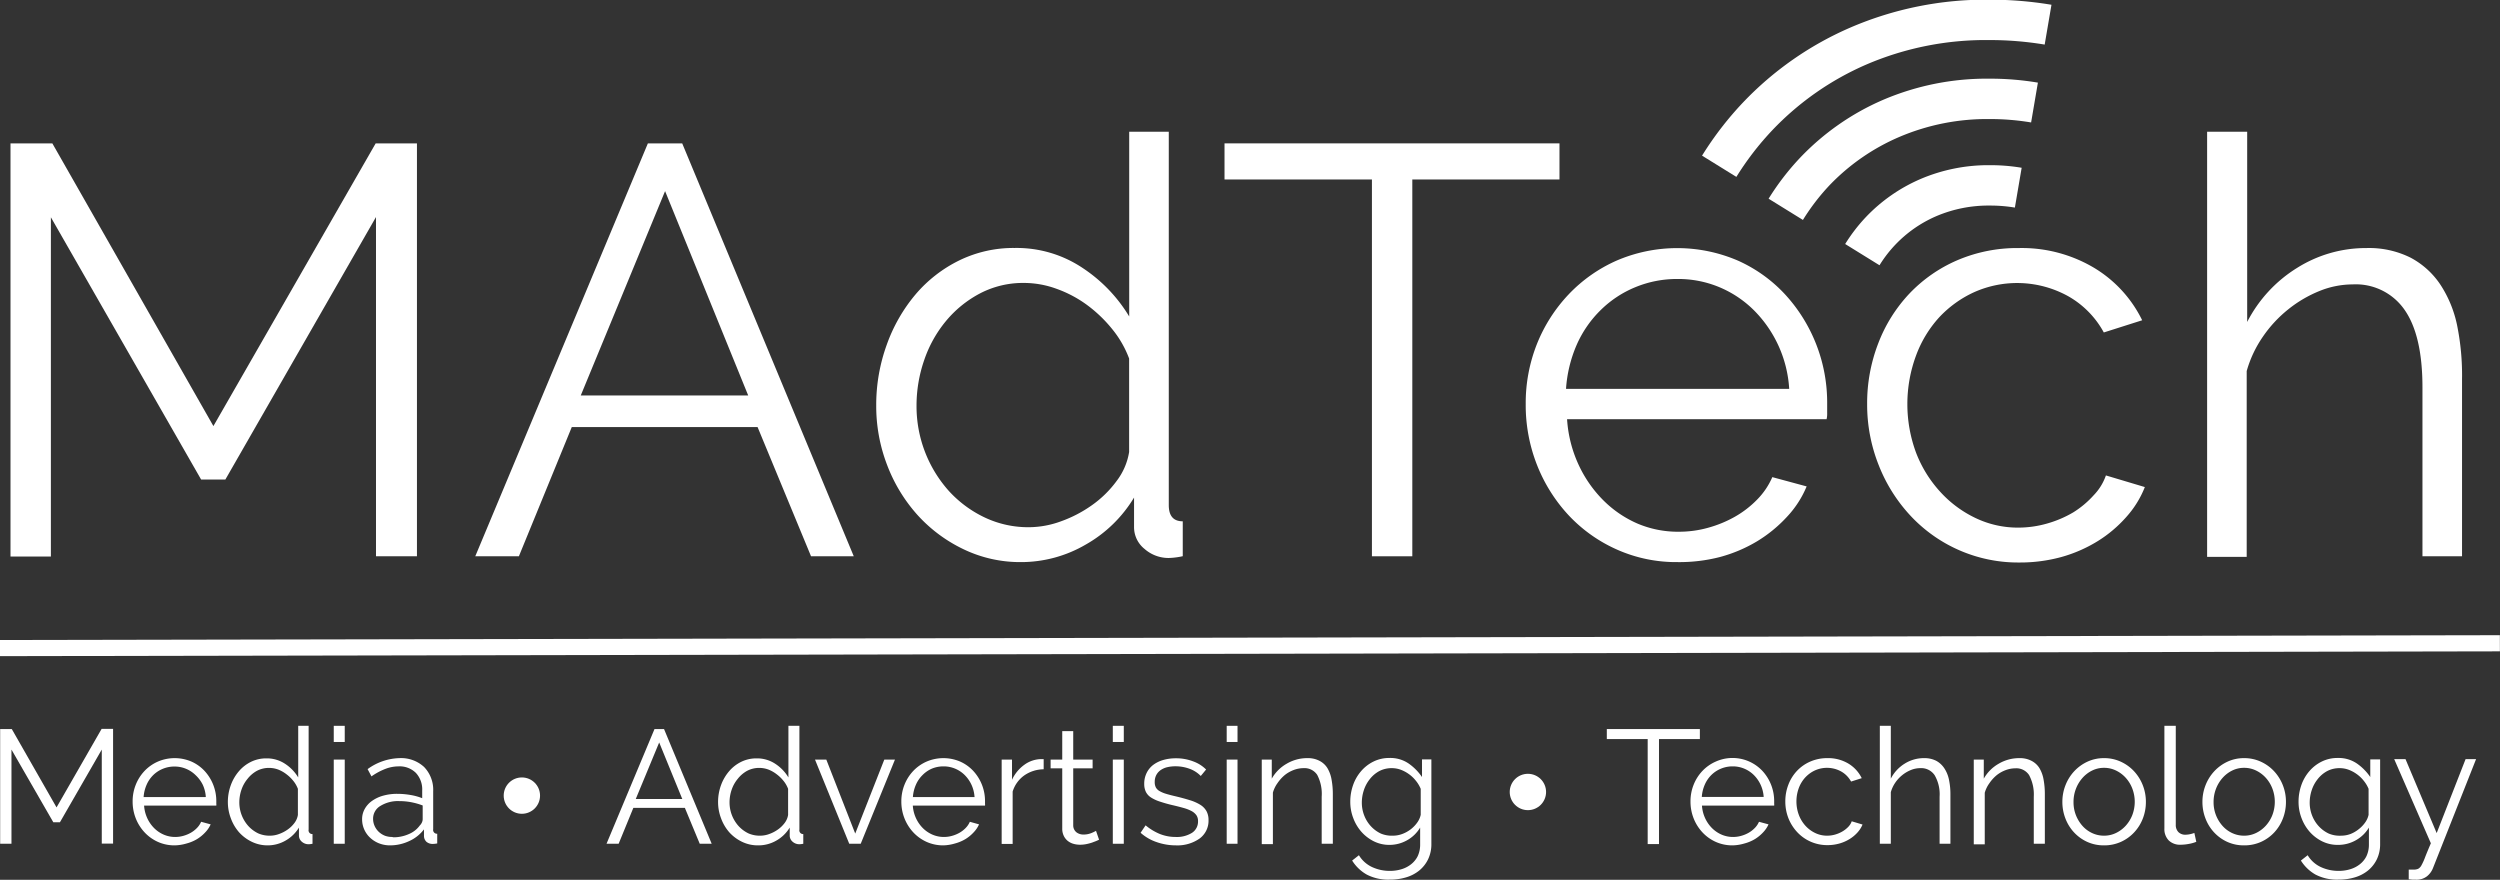 <svg id="Layer_1" data-name="Layer 1" xmlns="http://www.w3.org/2000/svg" viewBox="0 0 309.51 108.92"><rect x="0" y="0" width="309.51" height="108.92" fill="#333333" stroke="none"/><defs><style>.cls-1{fill:#fff;}</style></defs><title>logo</title><path class="cls-1" d="M70.34,85.91v-42L51.69,76.41h-3L30.09,43.94v42h-5V34.79h5.18l19.94,35,20.09-35h5.11V85.91h-5Z" transform="translate(-23.79 -17.04)"/><path class="cls-1" d="M104,34.79h4.25l21.24,51.12H124.2l-6.62-16h-23l-6.55,16h-5.4ZM116.42,66L106.13,40.7,95.69,66h20.74Z" transform="translate(-23.79 -17.04)"/><path class="cls-1" d="M150.19,86.63A16.16,16.16,0,0,1,143,85a18.31,18.31,0,0,1-5.69-4.28,19.68,19.68,0,0,1-3.71-6.16,20.31,20.31,0,0,1-1.33-7.31,21.85,21.85,0,0,1,1.3-7.52,20.11,20.11,0,0,1,3.56-6.23,16.8,16.8,0,0,1,5.4-4.21,15.3,15.3,0,0,1,6.88-1.55,14.68,14.68,0,0,1,8.42,2.48,18.82,18.82,0,0,1,5.76,6V33.35h4.9V79.58q0,2,1.73,2v4.32a9.29,9.29,0,0,1-1.73.22,4.49,4.49,0,0,1-3-1.12,3.44,3.44,0,0,1-1.3-2.7V78.64a16.41,16.41,0,0,1-6,5.83A15.87,15.87,0,0,1,150.19,86.63Zm1.08-4.32a11.67,11.67,0,0,0,3.85-.72,15.8,15.8,0,0,0,3.85-2,13.27,13.27,0,0,0,3.06-3A8,8,0,0,0,163.58,73V61.43a12.9,12.9,0,0,0-2.09-3.64,16.84,16.84,0,0,0-3.13-3,14.76,14.76,0,0,0-3.78-2,11.75,11.75,0,0,0-4-.72,11.51,11.51,0,0,0-5.47,1.3,13.84,13.84,0,0,0-4.21,3.42,15.25,15.25,0,0,0-2.7,4.86,17.23,17.23,0,0,0-.94,5.62,15.73,15.73,0,0,0,4,10.55,14.26,14.26,0,0,0,4.43,3.28A12.57,12.57,0,0,0,151.27,82.31Z" transform="translate(-23.79 -17.04)"/><path class="cls-1" d="M216.86,39.26H198.64V85.91h-5V39.26H175.39V34.79h41.47v4.46Z" transform="translate(-23.79 -17.04)"/><path class="cls-1" d="M231.48,86.63A18,18,0,0,1,224,85.09,18.43,18.43,0,0,1,218,80.84a19.71,19.71,0,0,1-3.92-6.23,20.26,20.26,0,0,1-1.4-7.56,19.8,19.8,0,0,1,1.4-7.45A19.32,19.32,0,0,1,218,53.48a18.48,18.48,0,0,1,5.94-4.18,19,19,0,0,1,15,0,17.91,17.91,0,0,1,5.87,4.21A19.77,19.77,0,0,1,250,67v1.15a3,3,0,0,1-.07.79H217.8a15.8,15.8,0,0,0,1.4,5.58,15.3,15.3,0,0,0,3.06,4.43,13.69,13.69,0,0,0,4.28,2.92,12.81,12.81,0,0,0,5.15,1,13.28,13.28,0,0,0,3.6-.5A14.53,14.53,0,0,0,238.6,81a12.31,12.31,0,0,0,2.74-2.12,9.12,9.12,0,0,0,1.87-2.77l4.25,1.15A12.47,12.47,0,0,1,245,81.05a17,17,0,0,1-3.67,3A18,18,0,0,1,236.73,86,20,20,0,0,1,231.48,86.63ZM245.3,65.18a15.05,15.05,0,0,0-4.43-9.79,13.4,13.4,0,0,0-4.25-2.81,13.22,13.22,0,0,0-5.15-1,13.48,13.48,0,0,0-5.18,1A13.3,13.3,0,0,0,222,55.39a13.81,13.81,0,0,0-3,4.32,16.37,16.37,0,0,0-1.33,5.47H245.3Z" transform="translate(-23.79 -17.04)"/><path class="cls-1" d="M254.95,67.05a20.53,20.53,0,0,1,1.37-7.49,18.69,18.69,0,0,1,3.85-6.16,18,18,0,0,1,5.94-4.14,18.84,18.84,0,0,1,7.63-1.51A17.51,17.51,0,0,1,283,50.17a15.51,15.51,0,0,1,6,6.52l-4.75,1.51a11.42,11.42,0,0,0-4.43-4.5,13.06,13.06,0,0,0-11.66-.47,13.7,13.7,0,0,0-4.32,3.13A14.39,14.39,0,0,0,261,61.07a17.34,17.34,0,0,0,0,12,15.24,15.24,0,0,0,3,4.86,14.06,14.06,0,0,0,4.36,3.24,12.11,12.11,0,0,0,5.29,1.19,12.9,12.9,0,0,0,3.56-.5,13.72,13.72,0,0,0,3.28-1.4A11.75,11.75,0,0,0,283,78.35a6.66,6.66,0,0,0,1.51-2.45l4.82,1.44a12.27,12.27,0,0,1-2.3,3.71,15.86,15.86,0,0,1-3.56,3A17.46,17.46,0,0,1,279,86a19.33,19.33,0,0,1-5.15.68,18.22,18.22,0,0,1-13.54-5.8,19.71,19.71,0,0,1-3.92-6.23A20.26,20.26,0,0,1,254.95,67.05Z" transform="translate(-23.79 -17.04)"/><path class="cls-1" d="M328.6,85.91h-4.9V65q0-6.41-2.2-9.58a7.34,7.34,0,0,0-6.44-3.17,11,11,0,0,0-4.14.83,15.35,15.35,0,0,0-3.85,2.27,15.59,15.59,0,0,0-3.13,3.38,14.3,14.3,0,0,0-2,4.25v23h-4.9V33.35H302V56.9a17,17,0,0,1,6.19-6.7,16,16,0,0,1,8.57-2.45,11.53,11.53,0,0,1,5.47,1.19,10.15,10.15,0,0,1,3.67,3.31A14.51,14.51,0,0,1,328,57.37,31.15,31.15,0,0,1,328.6,64v22Z" transform="translate(-23.79 -17.04)"/><rect class="cls-1" x="23.79" y="95.97" width="309.5" height="2" transform="translate(-23.98 -16.69) rotate(-0.11)"/><path class="cls-1" d="M36.39,121.5V109.84l-5.18,9H30.39l-5.18-9V121.5h-1.4V107.3h1.44L30.79,117l5.58-9.72h1.42v14.2h-1.4Z" transform="translate(-23.79 -17.04)"/><path class="cls-1" d="M45.43,121.7a5,5,0,0,1-2.09-.43,5.12,5.12,0,0,1-1.65-1.18,5.48,5.48,0,0,1-1.09-1.73,5.63,5.63,0,0,1-.39-2.1,5.5,5.5,0,0,1,.39-2.07,5.37,5.37,0,0,1,1.08-1.7,5.12,5.12,0,0,1,1.65-1.16,5.27,5.27,0,0,1,4.17,0,5,5,0,0,1,1.63,1.17,5.5,5.5,0,0,1,1.44,3.74v0.32a0.8,0.8,0,0,1,0,.22H41.63a4.39,4.39,0,0,0,.39,1.55,4.27,4.27,0,0,0,.85,1.23,3.81,3.81,0,0,0,1.19.81,3.56,3.56,0,0,0,1.43.29,3.7,3.7,0,0,0,1-.14,4.06,4.06,0,0,0,.92-0.38,3.44,3.44,0,0,0,.76-0.59,2.52,2.52,0,0,0,.52-0.77l1.18,0.32a3.46,3.46,0,0,1-.68,1,4.74,4.74,0,0,1-1,.82,5,5,0,0,1-1.28.54A5.54,5.54,0,0,1,45.43,121.7Zm3.84-6a4.22,4.22,0,0,0-.39-1.53A4.17,4.17,0,0,0,48,113a3.72,3.72,0,0,0-1.18-.78,3.67,3.67,0,0,0-1.43-.28,3.74,3.74,0,0,0-1.44.28,3.68,3.68,0,0,0-1.19.78,3.83,3.83,0,0,0-.82,1.2,4.55,4.55,0,0,0-.37,1.52h7.66Z" transform="translate(-23.79 -17.04)"/><path class="cls-1" d="M56.95,121.7a4.49,4.49,0,0,1-2-.45,5.09,5.09,0,0,1-1.58-1.19,5.46,5.46,0,0,1-1-1.71,5.65,5.65,0,0,1-.37-2,6.06,6.06,0,0,1,.36-2.09,5.58,5.58,0,0,1,1-1.73,4.66,4.66,0,0,1,1.5-1.17,4.25,4.25,0,0,1,1.91-.43,4.08,4.08,0,0,1,2.34.69,5.23,5.23,0,0,1,1.6,1.67V106.9H62v12.84a0.46,0.46,0,0,0,.48.56v1.2a2.57,2.57,0,0,1-.48.06,1.25,1.25,0,0,1-.84-0.31,1,1,0,0,1-.36-0.75v-1a4.56,4.56,0,0,1-1.68,1.62A4.41,4.41,0,0,1,56.95,121.7Zm0.3-1.2a3.23,3.23,0,0,0,1.07-.2,4.38,4.38,0,0,0,1.07-.55,3.68,3.68,0,0,0,.85-0.82,2.22,2.22,0,0,0,.43-1V114.7a3.57,3.57,0,0,0-.58-1,4.69,4.69,0,0,0-.87-0.83,4.11,4.11,0,0,0-1-.56,3.27,3.27,0,0,0-1.1-.2,3.2,3.2,0,0,0-1.52.36,3.85,3.85,0,0,0-1.17,1,4.24,4.24,0,0,0-.75,1.35,4.79,4.79,0,0,0-.26,1.56,4.37,4.37,0,0,0,1.12,2.93,4,4,0,0,0,1.23.91A3.5,3.5,0,0,0,57.25,120.5Z" transform="translate(-23.79 -17.04)"/><path class="cls-1" d="M65.11,108.9v-2h1.36v2H65.11Zm0,12.6V111.08h1.36V121.5H65.11Z" transform="translate(-23.79 -17.04)"/><path class="cls-1" d="M72.09,121.7a3.68,3.68,0,0,1-1.37-.25,3.46,3.46,0,0,1-1.1-.69,3.11,3.11,0,0,1-1-2.3,2.57,2.57,0,0,1,.32-1.26,3,3,0,0,1,.9-1,4.41,4.41,0,0,1,1.38-.65,6.37,6.37,0,0,1,1.76-.23,9.62,9.62,0,0,1,1.62.14,7.05,7.05,0,0,1,1.46.4v-0.94a3,3,0,0,0-.78-2.19,2.86,2.86,0,0,0-2.16-.81,4.59,4.59,0,0,0-1.64.32,7.89,7.89,0,0,0-1.7.92l-0.48-.9a7,7,0,0,1,3.92-1.36,4.21,4.21,0,0,1,3.08,1.1,4.07,4.07,0,0,1,1.12,3v4.7a0.47,0.47,0,0,0,.5.56v1.2a3.24,3.24,0,0,1-.52.06,1.17,1.17,0,0,1-.81-0.26,1,1,0,0,1-.31-0.72l0-.82a4.73,4.73,0,0,1-1.81,1.44A5.58,5.58,0,0,1,72.09,121.7Zm0.32-1a4.7,4.7,0,0,0,2-.4,3.19,3.19,0,0,0,1.35-1.06,1.24,1.24,0,0,0,.27-0.39,1,1,0,0,0,.09-0.39v-1.7a8.38,8.38,0,0,0-1.41-.4,7.94,7.94,0,0,0-1.49-.14,4.15,4.15,0,0,0-2.34.6,1.82,1.82,0,0,0-.9,1.58,2.15,2.15,0,0,0,.19.9,2.28,2.28,0,0,0,.52.73,2.44,2.44,0,0,0,.79.49A2.66,2.66,0,0,0,72.41,120.66Z" transform="translate(-23.79 -17.04)"/><path class="cls-1" d="M104.82,107.3H106l5.9,14.2h-1.48l-1.84-4.44H102.2l-1.82,4.44h-1.5Zm3.44,8.66-2.86-7-2.9,7h5.76Z" transform="translate(-23.79 -17.04)"/><path class="cls-1" d="M117.64,121.7a4.49,4.49,0,0,1-2-.45,5.09,5.09,0,0,1-1.58-1.19,5.46,5.46,0,0,1-1-1.71,5.65,5.65,0,0,1-.37-2,6.06,6.06,0,0,1,.36-2.09,5.58,5.58,0,0,1,1-1.73,4.66,4.66,0,0,1,1.5-1.17,4.25,4.25,0,0,1,1.91-.43,4.08,4.08,0,0,1,2.34.69,5.23,5.23,0,0,1,1.6,1.67V106.9h1.36v12.84a0.46,0.46,0,0,0,.48.56v1.2a2.57,2.57,0,0,1-.48.06,1.25,1.25,0,0,1-.84-0.31,1,1,0,0,1-.36-0.75v-1a4.56,4.56,0,0,1-1.68,1.62A4.41,4.41,0,0,1,117.64,121.7Zm0.3-1.2a3.23,3.23,0,0,0,1.07-.2,4.38,4.38,0,0,0,1.07-.55,3.68,3.68,0,0,0,.85-0.82,2.22,2.22,0,0,0,.43-1V114.7a3.57,3.57,0,0,0-.58-1,4.69,4.69,0,0,0-.87-0.83,4.11,4.11,0,0,0-1-.56,3.27,3.27,0,0,0-1.1-.2,3.2,3.2,0,0,0-1.52.36,3.85,3.85,0,0,0-1.17,1,4.24,4.24,0,0,0-.75,1.35,4.79,4.79,0,0,0-.26,1.56,4.37,4.37,0,0,0,1.12,2.93,4,4,0,0,0,1.23.91A3.5,3.5,0,0,0,117.95,120.5Z" transform="translate(-23.79 -17.04)"/><path class="cls-1" d="M128.93,121.5l-4.24-10.42h1.4l3.58,9.16,3.6-9.16h1.32l-4.24,10.42h-1.42Z" transform="translate(-23.79 -17.04)"/><path class="cls-1" d="M140.6,121.7a5,5,0,0,1-2.09-.43,5.12,5.12,0,0,1-1.65-1.18,5.48,5.48,0,0,1-1.09-1.73,5.63,5.63,0,0,1-.39-2.1,5.5,5.5,0,0,1,.39-2.07,5.37,5.37,0,0,1,1.08-1.7,5.12,5.12,0,0,1,1.65-1.16,5.27,5.27,0,0,1,4.17,0,5,5,0,0,1,1.63,1.17,5.5,5.5,0,0,1,1.44,3.74v0.32a0.8,0.8,0,0,1,0,.22H136.8a4.39,4.39,0,0,0,.39,1.55,4.27,4.27,0,0,0,.85,1.23,3.81,3.81,0,0,0,1.19.81,3.56,3.56,0,0,0,1.43.29,3.7,3.7,0,0,0,1-.14,4.06,4.06,0,0,0,.92-0.38,3.44,3.44,0,0,0,.76-0.59,2.52,2.52,0,0,0,.52-0.77L145,119.1a3.46,3.46,0,0,1-.68,1,4.74,4.74,0,0,1-1,.82,5,5,0,0,1-1.28.54A5.54,5.54,0,0,1,140.6,121.7Zm3.84-6a4.22,4.22,0,0,0-.39-1.53,4.17,4.17,0,0,0-.84-1.19,3.72,3.72,0,0,0-1.18-.78,3.67,3.67,0,0,0-1.43-.28,3.74,3.74,0,0,0-1.44.28A3.68,3.68,0,0,0,138,113a3.83,3.83,0,0,0-.82,1.2,4.55,4.55,0,0,0-.37,1.52h7.66Z" transform="translate(-23.79 -17.04)"/><path class="cls-1" d="M153,112.28a4.28,4.28,0,0,0-2.4.76,3.84,3.84,0,0,0-1.44,2v6.48h-1.36V111.08h1.28v2.5a4.74,4.74,0,0,1,1.56-1.88,3.62,3.62,0,0,1,2.1-.68l0.26,0v1.24Z" transform="translate(-23.79 -17.04)"/><path class="cls-1" d="M159.86,121l-0.35.16-0.53.2a6.14,6.14,0,0,1-.68.18,3.88,3.88,0,0,1-.8.08,2.91,2.91,0,0,1-.84-0.12,2,2,0,0,1-.7-0.37,1.82,1.82,0,0,1-.48-0.63,2,2,0,0,1-.18-0.88v-7.46h-1.44v-1.08h1.44v-3.52h1.36v3.52h2.4v1.08h-2.4v7.08a1.08,1.08,0,0,0,.41.85,1.4,1.4,0,0,0,.85.27,2.55,2.55,0,0,0,1-.19,4.44,4.44,0,0,0,.56-0.27Z" transform="translate(-23.79 -17.04)"/><path class="cls-1" d="M161.56,108.9v-2h1.36v2h-1.36Zm0,12.6V111.08h1.36V121.5h-1.36Z" transform="translate(-23.79 -17.04)"/><path class="cls-1" d="M169.38,121.7a7.25,7.25,0,0,1-2.38-.4,5.72,5.72,0,0,1-2-1.16l0.62-.92a6.76,6.76,0,0,0,1.79,1.08,5.25,5.25,0,0,0,1.95.36,3.52,3.52,0,0,0,2-.51,1.65,1.65,0,0,0,.75-1.45,1.26,1.26,0,0,0-.2-0.73,1.74,1.74,0,0,0-.59-0.51,4.65,4.65,0,0,0-1-.39q-0.59-.17-1.37-0.35t-1.56-.44a4.75,4.75,0,0,1-1.09-.5,1.8,1.8,0,0,1-.64-0.69,2.24,2.24,0,0,1-.21-1,3,3,0,0,1,.31-1.38,2.81,2.81,0,0,1,.84-1,3.82,3.82,0,0,1,1.24-.59,5.54,5.54,0,0,1,1.51-.2,5.85,5.85,0,0,1,2.18.39,4.32,4.32,0,0,1,1.58,1l-0.66.8a3.66,3.66,0,0,0-1.41-.9,5,5,0,0,0-1.73-.3,4.33,4.33,0,0,0-1,.11,2.42,2.42,0,0,0-.81.35,1.73,1.73,0,0,0-.55.61,1.8,1.8,0,0,0-.2.87,1.43,1.43,0,0,0,.14.68,1.2,1.2,0,0,0,.46.45,3.76,3.76,0,0,0,.81.34q0.49,0.15,1.19.31,1,0.24,1.76.48a5.52,5.52,0,0,1,1.27.56,2.21,2.21,0,0,1,.77.78,2.25,2.25,0,0,1,.26,1.12,2.72,2.72,0,0,1-1.1,2.28A4.76,4.76,0,0,1,169.38,121.7Z" transform="translate(-23.79 -17.04)"/><path class="cls-1" d="M175.66,108.9v-2H177v2h-1.36Zm0,12.6V111.08H177V121.5h-1.36Z" transform="translate(-23.79 -17.04)"/><path class="cls-1" d="M188.78,121.5h-1.36v-5.82a5.08,5.08,0,0,0-.55-2.7,1.88,1.88,0,0,0-1.69-.84,3.47,3.47,0,0,0-1.2.22,4.05,4.05,0,0,0-1.11.62,4.75,4.75,0,0,0-.91,1,3.73,3.73,0,0,0-.58,1.19v6.38H180V111.08h1.24v2.36a4.89,4.89,0,0,1,1.83-1.84,5,5,0,0,1,2.59-.7,3.07,3.07,0,0,1,1.46.32,2.49,2.49,0,0,1,1,.9,4.16,4.16,0,0,1,.52,1.42,10,10,0,0,1,.16,1.86v6.1Z" transform="translate(-23.79 -17.04)"/><path class="cls-1" d="M195.86,121.64a4.29,4.29,0,0,1-2-.45,5.07,5.07,0,0,1-1.54-1.19,5.45,5.45,0,0,1-1-1.7,5.59,5.59,0,0,1-.36-2,6.16,6.16,0,0,1,.35-2.07,5.3,5.3,0,0,1,1-1.73,4.82,4.82,0,0,1,1.53-1.18,4.39,4.39,0,0,1,2-.44,4,4,0,0,1,2.32.67,6.46,6.46,0,0,1,1.68,1.69v-2.18H201v10.46a4.29,4.29,0,0,1-.41,1.91,4.1,4.1,0,0,1-1.1,1.39,4.69,4.69,0,0,1-1.62.84,6.8,6.8,0,0,1-2,.28,5.73,5.73,0,0,1-2.9-.64,5.11,5.11,0,0,1-1.78-1.72l0.84-.66a3.76,3.76,0,0,0,1.64,1.47,5.19,5.19,0,0,0,2.2.47,4.86,4.86,0,0,0,1.44-.21,3.55,3.55,0,0,0,1.19-.62,2.94,2.94,0,0,0,.81-1,3.39,3.39,0,0,0,.3-1.47v-2.06a4.35,4.35,0,0,1-1.64,1.58A4.41,4.41,0,0,1,195.86,121.64Zm0.38-1.14a3.29,3.29,0,0,0,1.18-.22,4,4,0,0,0,1.05-.59,3.86,3.86,0,0,0,.79-0.83,2.56,2.56,0,0,0,.42-0.94V114.7a4,4,0,0,0-.6-1,4.17,4.17,0,0,0-.86-0.82,4.37,4.37,0,0,0-1-.54,3.23,3.23,0,0,0-1.11-.2,3.28,3.28,0,0,0-1.57.37,3.77,3.77,0,0,0-1.17,1,4.34,4.34,0,0,0-.73,1.36,4.92,4.92,0,0,0-.25,1.54,4.33,4.33,0,0,0,.3,1.6,4.17,4.17,0,0,0,.83,1.33,4,4,0,0,0,1.23.9A3.51,3.51,0,0,0,196.24,120.5Z" transform="translate(-23.79 -17.04)"/><path class="cls-1" d="M234.24,108.54h-5.06v13h-1.4v-13h-5.06V107.3h11.52v1.24Z" transform="translate(-23.79 -17.04)"/><path class="cls-1" d="M238.3,121.7a5,5,0,0,1-2.09-.43,5.12,5.12,0,0,1-1.65-1.18,5.47,5.47,0,0,1-1.09-1.73,5.63,5.63,0,0,1-.39-2.1,5.5,5.5,0,0,1,.39-2.07,5.36,5.36,0,0,1,1.08-1.7,5.12,5.12,0,0,1,1.65-1.16,5.07,5.07,0,0,1,5.8,1.17,5.5,5.5,0,0,1,1.44,3.74v0.32a0.83,0.83,0,0,1,0,.22H234.5a4.39,4.39,0,0,0,.39,1.55,4.24,4.24,0,0,0,.85,1.23,3.8,3.8,0,0,0,1.19.81,3.56,3.56,0,0,0,1.43.29,3.69,3.69,0,0,0,1-.14,4.05,4.05,0,0,0,.92-0.38,3.46,3.46,0,0,0,.76-0.59,2.53,2.53,0,0,0,.52-0.77l1.18,0.32a3.47,3.47,0,0,1-.68,1,4.73,4.73,0,0,1-1,.82,5,5,0,0,1-1.28.54A5.54,5.54,0,0,1,238.3,121.7Zm3.84-6a4.22,4.22,0,0,0-.39-1.53,4.16,4.16,0,0,0-.84-1.19,3.72,3.72,0,0,0-1.18-.78,3.66,3.66,0,0,0-1.43-.28,3.74,3.74,0,0,0-1.44.28,3.69,3.69,0,0,0-1.19.78,3.84,3.84,0,0,0-.82,1.2,4.53,4.53,0,0,0-.37,1.52h7.66Z" transform="translate(-23.79 -17.04)"/><path class="cls-1" d="M244.82,116.26a5.69,5.69,0,0,1,.38-2.08,5.17,5.17,0,0,1,1.07-1.71,5,5,0,0,1,1.65-1.15,5.24,5.24,0,0,1,2.12-.42,4.87,4.87,0,0,1,2.58.67,4.31,4.31,0,0,1,1.66,1.81l-1.32.42a3.17,3.17,0,0,0-1.23-1.25,3.63,3.63,0,0,0-3.24-.13,3.8,3.8,0,0,0-1.2.87,4,4,0,0,0-.8,1.31,4.82,4.82,0,0,0,0,3.32,4.24,4.24,0,0,0,.82,1.35,3.9,3.9,0,0,0,1.21.9,3.36,3.36,0,0,0,1.47.33,3.58,3.58,0,0,0,1-.14,3.82,3.82,0,0,0,.91-0.39,3.3,3.3,0,0,0,.72-0.57,1.85,1.85,0,0,0,.42-0.68l1.34,0.4a3.39,3.39,0,0,1-.64,1,4.42,4.42,0,0,1-1,.82,4.85,4.85,0,0,1-1.26.54,5.36,5.36,0,0,1-1.43.19,5.06,5.06,0,0,1-3.76-1.61,5.47,5.47,0,0,1-1.09-1.73A5.63,5.63,0,0,1,244.82,116.26Z" transform="translate(-23.79 -17.04)"/><path class="cls-1" d="M265.28,121.5h-1.36v-5.82a4.7,4.7,0,0,0-.61-2.66,2,2,0,0,0-1.79-.88,3.06,3.06,0,0,0-1.15.23,4.25,4.25,0,0,0-1.07.63,4.31,4.31,0,0,0-.87.94,4,4,0,0,0-.55,1.18v6.38h-1.36V106.9h1.36v6.54a4.72,4.72,0,0,1,1.72-1.86,4.45,4.45,0,0,1,2.38-.68,3.2,3.2,0,0,1,1.52.33,2.82,2.82,0,0,1,1,.92,4,4,0,0,1,.58,1.42,8.64,8.64,0,0,1,.18,1.83v6.1Z" transform="translate(-23.79 -17.04)"/><path class="cls-1" d="M276.94,121.5h-1.36v-5.82A5.07,5.07,0,0,0,275,113a1.88,1.88,0,0,0-1.69-.84,3.47,3.47,0,0,0-1.2.22A4.06,4.06,0,0,0,271,113a4.76,4.76,0,0,0-.91,1,3.71,3.71,0,0,0-.58,1.19v6.38h-1.36V111.08h1.24v2.36a4.89,4.89,0,0,1,1.83-1.84,5,5,0,0,1,2.59-.7,3.07,3.07,0,0,1,1.46.32,2.5,2.5,0,0,1,1,.9,4.14,4.14,0,0,1,.52,1.42,9.91,9.91,0,0,1,.16,1.86v6.1Z" transform="translate(-23.79 -17.04)"/><path class="cls-1" d="M284.28,121.7a4.94,4.94,0,0,1-2.08-.43,5.11,5.11,0,0,1-1.63-1.17,5.29,5.29,0,0,1-1.07-1.72,5.63,5.63,0,0,1-.38-2.06,5.58,5.58,0,0,1,.39-2.08,5.45,5.45,0,0,1,1.08-1.72,5.25,5.25,0,0,1,1.63-1.18,4.81,4.81,0,0,1,2.06-.44,4.87,4.87,0,0,1,2.07.44,5.21,5.21,0,0,1,1.64,1.18,5.47,5.47,0,0,1,1.08,1.72,5.58,5.58,0,0,1,.39,2.08,5.65,5.65,0,0,1-.38,2.06A5.32,5.32,0,0,1,288,120.1a5.09,5.09,0,0,1-1.64,1.17A5,5,0,0,1,284.28,121.7Zm-3.78-5.36a4.35,4.35,0,0,0,.3,1.63,4.43,4.43,0,0,0,.81,1.32,3.67,3.67,0,0,0,1.2.89,3.45,3.45,0,0,0,1.47.32,3.36,3.36,0,0,0,1.47-.33,3.9,3.9,0,0,0,1.21-.9,4.29,4.29,0,0,0,.82-1.33,4.61,4.61,0,0,0,0-3.27,4.26,4.26,0,0,0-.82-1.34,3.9,3.9,0,0,0-1.21-.9,3.36,3.36,0,0,0-1.47-.33,3.29,3.29,0,0,0-1.46.33,3.86,3.86,0,0,0-1.2.91,4.4,4.4,0,0,0-.82,1.35A4.5,4.5,0,0,0,280.5,116.34Z" transform="translate(-23.79 -17.04)"/><path class="cls-1" d="M291.8,106.9h1.36v12.24a1.25,1.25,0,0,0,.32.91,1.19,1.19,0,0,0,.9.33,2.71,2.71,0,0,0,.52-0.06,3.39,3.39,0,0,0,.56-0.16l0.24,1.1a4.45,4.45,0,0,1-.93.26,5.45,5.45,0,0,1-1,.1,2,2,0,0,1-1.48-.53,2,2,0,0,1-.54-1.49V106.9Z" transform="translate(-23.79 -17.04)"/><path class="cls-1" d="M301.62,121.7a4.94,4.94,0,0,1-2.08-.43,5.11,5.11,0,0,1-1.63-1.17,5.29,5.29,0,0,1-1.07-1.72,5.63,5.63,0,0,1-.38-2.06,5.58,5.58,0,0,1,.39-2.08,5.45,5.45,0,0,1,1.08-1.72,5.25,5.25,0,0,1,1.63-1.18,4.81,4.81,0,0,1,2.06-.44,4.87,4.87,0,0,1,2.07.44,5.21,5.21,0,0,1,1.64,1.18,5.47,5.47,0,0,1,1.08,1.72,5.58,5.58,0,0,1,.39,2.08,5.65,5.65,0,0,1-.38,2.06,5.32,5.32,0,0,1-1.07,1.72,5.09,5.09,0,0,1-1.64,1.17A5,5,0,0,1,301.62,121.7Zm-3.78-5.36a4.35,4.35,0,0,0,.3,1.63,4.43,4.43,0,0,0,.81,1.32,3.67,3.67,0,0,0,1.2.89,3.45,3.45,0,0,0,1.47.32,3.36,3.36,0,0,0,1.47-.33,3.9,3.9,0,0,0,1.21-.9,4.29,4.29,0,0,0,.82-1.33,4.61,4.61,0,0,0,0-3.27,4.26,4.26,0,0,0-.82-1.34,3.9,3.9,0,0,0-1.21-.9,3.36,3.36,0,0,0-1.47-.33,3.29,3.29,0,0,0-1.46.33,3.86,3.86,0,0,0-1.2.91,4.4,4.4,0,0,0-.82,1.35A4.5,4.5,0,0,0,297.84,116.34Z" transform="translate(-23.79 -17.04)"/><path class="cls-1" d="M313.26,121.64a4.3,4.3,0,0,1-2-.45,5.07,5.07,0,0,1-1.54-1.19,5.45,5.45,0,0,1-1-1.7,5.59,5.59,0,0,1-.36-2,6.16,6.16,0,0,1,.35-2.07,5.31,5.31,0,0,1,1-1.73,4.83,4.83,0,0,1,1.53-1.18,4.39,4.39,0,0,1,2-.44,4,4,0,0,1,2.32.67,6.45,6.45,0,0,1,1.68,1.69v-2.18h1.22v10.46a4.27,4.27,0,0,1-.41,1.91,4.11,4.11,0,0,1-1.1,1.39,4.69,4.69,0,0,1-1.62.84,6.81,6.81,0,0,1-2,.28,5.73,5.73,0,0,1-2.9-.64,5.11,5.11,0,0,1-1.78-1.72l0.84-.66a3.75,3.75,0,0,0,1.64,1.47,5.2,5.2,0,0,0,2.2.47,4.85,4.85,0,0,0,1.44-.21,3.55,3.55,0,0,0,1.19-.62,2.92,2.92,0,0,0,.81-1,3.38,3.38,0,0,0,.3-1.47v-2.06a4.35,4.35,0,0,1-1.64,1.58A4.41,4.41,0,0,1,313.26,121.64Zm0.38-1.14a3.3,3.3,0,0,0,1.18-.22,3.93,3.93,0,0,0,1-.59,3.86,3.86,0,0,0,.79-0.83,2.56,2.56,0,0,0,.42-0.94V114.7a4.06,4.06,0,0,0-.6-1,4.18,4.18,0,0,0-.86-0.82,4.36,4.36,0,0,0-1-.54,3.23,3.23,0,0,0-1.11-.2,3.27,3.27,0,0,0-1.57.37,3.75,3.75,0,0,0-1.17,1,4.32,4.32,0,0,0-.73,1.36,4.89,4.89,0,0,0-.25,1.54,4.31,4.31,0,0,0,.3,1.6,4.19,4.19,0,0,0,.83,1.33,4,4,0,0,0,1.23.9A3.51,3.51,0,0,0,313.64,120.5Z" transform="translate(-23.79 -17.04)"/><path class="cls-1" d="M322,124.7l0.31,0h0.29a1.34,1.34,0,0,0,.57-0.1,1.05,1.05,0,0,0,.41-0.44,7.19,7.19,0,0,0,.45-1q0.25-.64.71-1.72l-4.54-10.42h1.4l3.86,9.16,3.58-9.16h1.3L325,124.52a2.44,2.44,0,0,1-.73,1,2.09,2.09,0,0,1-1.39.43h-0.38L322,125.9v-1.2Z" transform="translate(-23.79 -17.04)"/><circle class="cls-1" cx="189.16" cy="98.05" r="2.25"/><circle class="cls-1" cx="64.61" cy="98.5" r="2.25"/><path class="cls-1" d="M256.48,49.88l-4.25-2.63a20.85,20.85,0,0,1,2.56-3.33,20.57,20.57,0,0,1,6.75-4.71,21.41,21.41,0,0,1,8.63-1.72,23.36,23.36,0,0,1,3.91.32l-0.84,4.93a18.38,18.38,0,0,0-3.07-.25,16.45,16.45,0,0,0-6.63,1.3A15.43,15.43,0,0,0,256.48,49.88Z" transform="translate(-23.79 -17.04)"/><path class="cls-1" d="M247,44.27l-4.25-2.63a31.62,31.62,0,0,1,3.9-5.07,31.27,31.27,0,0,1,10.28-7.17,32.63,32.63,0,0,1,13.16-2.62,35.71,35.71,0,0,1,6,.49l-0.84,4.93a30.73,30.73,0,0,0-5.14-.42A27.67,27.67,0,0,0,258.92,34a26.29,26.29,0,0,0-8.65,6A26.63,26.63,0,0,0,247,44.27Z" transform="translate(-23.79 -17.04)"/><path class="cls-1" d="M238.76,38.94l-4.25-2.63a41.08,41.08,0,0,1,5.06-6.57,40.56,40.56,0,0,1,13.33-9.3A42.38,42.38,0,0,1,270,17a46.52,46.52,0,0,1,7.77.63l-0.84,4.93A41.46,41.46,0,0,0,270,22a37.41,37.41,0,0,0-15.08,3,35.59,35.59,0,0,0-11.7,8.15A36,36,0,0,0,238.76,38.94Z" transform="translate(-23.79 -17.04)"/></svg>